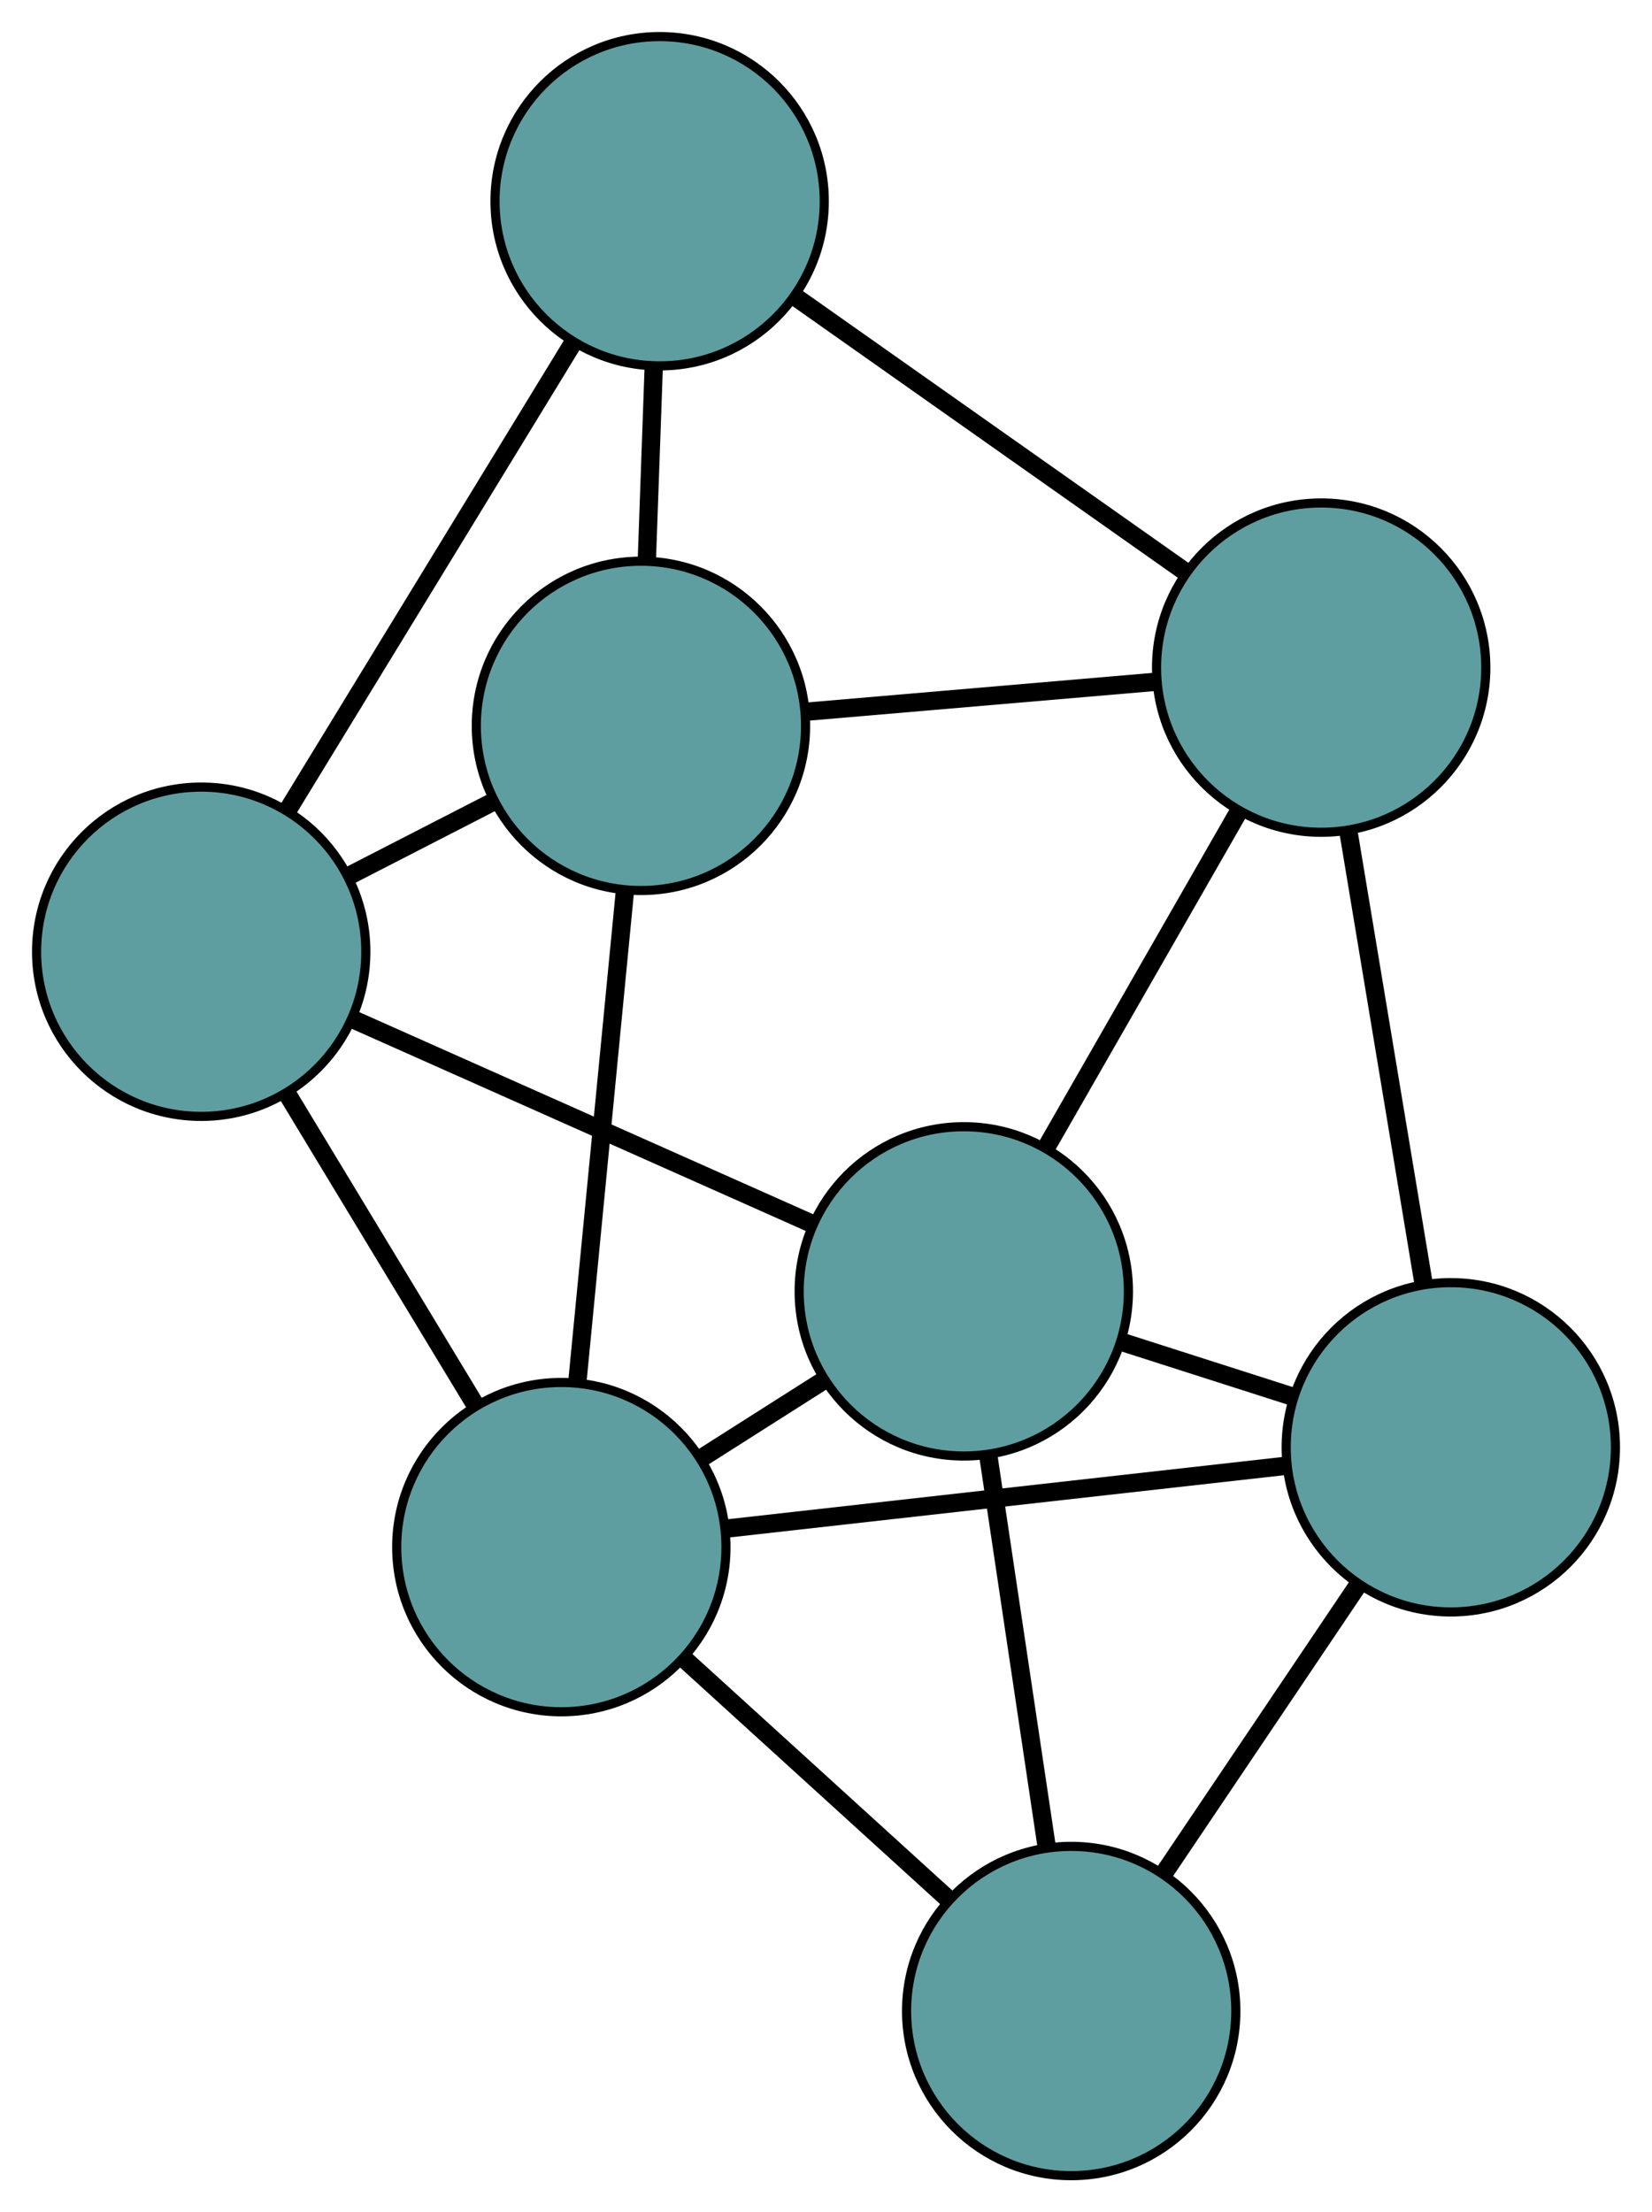 <?xml version="1.0" encoding="UTF-8" standalone="no"?>
<!DOCTYPE svg PUBLIC "-//W3C//DTD SVG 1.1//EN"
 "http://www.w3.org/Graphics/SVG/1.1/DTD/svg11.dtd">
<!-- Generated by graphviz version 2.36.0 (20140111.2315)
 -->
<!-- Title: G Pages: 1 -->
<svg width="100%" height="100%"
 viewBox="0.00 0.00 180.63 241.85" xmlns="http://www.w3.org/2000/svg" xmlns:xlink="http://www.w3.org/1999/xlink">
<g id="graph0" class="graph" transform="scale(1 1) rotate(0) translate(4 237.855)">
<title>G</title>
<!-- 0 -->
<g id="node1" class="node"><title>0</title>
<ellipse fill="cadetblue" stroke="black" cx="101.381" cy="-96.677" rx="18" ry="18"/>
</g>
<!-- 2 -->
<g id="node3" class="node"><title>2</title>
<ellipse fill="cadetblue" stroke="black" cx="154.631" cy="-79.629" rx="18" ry="18"/>
</g>
<!-- 0&#45;&#45;2 -->
<g id="edge1" class="edge"><title>0&#45;&#45;2</title>
<path fill="none" stroke="black" stroke-width="2" d="M118.817,-91.095C124.762,-89.191 131.404,-87.065 137.338,-85.165"/>
</g>
<!-- 4 -->
<g id="node5" class="node"><title>4</title>
<ellipse fill="cadetblue" stroke="black" cx="113.125" cy="-18" rx="18" ry="18"/>
</g>
<!-- 0&#45;&#45;4 -->
<g id="edge2" class="edge"><title>0&#45;&#45;4</title>
<path fill="none" stroke="black" stroke-width="2" d="M104.046,-78.824C105.954,-66.039 108.515,-48.886 110.43,-36.055"/>
</g>
<!-- 5 -->
<g id="node6" class="node"><title>5</title>
<ellipse fill="cadetblue" stroke="black" cx="18" cy="-133.806" rx="18" ry="18"/>
</g>
<!-- 0&#45;&#45;5 -->
<g id="edge3" class="edge"><title>0&#45;&#45;5</title>
<path fill="none" stroke="black" stroke-width="2" d="M84.908,-104.013C70.385,-110.48 49.322,-119.859 34.725,-126.359"/>
</g>
<!-- 6 -->
<g id="node7" class="node"><title>6</title>
<ellipse fill="cadetblue" stroke="black" cx="140.458" cy="-164.867" rx="18" ry="18"/>
</g>
<!-- 0&#45;&#45;6 -->
<g id="edge4" class="edge"><title>0&#45;&#45;6</title>
<path fill="none" stroke="black" stroke-width="2" d="M110.445,-112.493C116.758,-123.509 125.142,-138.14 131.444,-149.137"/>
</g>
<!-- 7 -->
<g id="node8" class="node"><title>7</title>
<ellipse fill="cadetblue" stroke="black" cx="57.377" cy="-68.715" rx="18" ry="18"/>
</g>
<!-- 0&#45;&#45;7 -->
<g id="edge5" class="edge"><title>0&#45;&#45;7</title>
<path fill="none" stroke="black" stroke-width="2" d="M85.991,-86.897C81.728,-84.189 77.1,-81.248 72.833,-78.537"/>
</g>
<!-- 1 -->
<g id="node2" class="node"><title>1</title>
<ellipse fill="cadetblue" stroke="black" cx="66.08" cy="-158.5" rx="18" ry="18"/>
</g>
<!-- 3 -->
<g id="node4" class="node"><title>3</title>
<ellipse fill="cadetblue" stroke="black" cx="68.125" cy="-215.855" rx="18" ry="18"/>
</g>
<!-- 1&#45;&#45;3 -->
<g id="edge6" class="edge"><title>1&#45;&#45;3</title>
<path fill="none" stroke="black" stroke-width="2" d="M66.727,-176.647C66.966,-183.342 67.236,-190.927 67.475,-197.628"/>
</g>
<!-- 1&#45;&#45;5 -->
<g id="edge7" class="edge"><title>1&#45;&#45;5</title>
<path fill="none" stroke="black" stroke-width="2" d="M49.803,-150.14C44.79,-147.565 39.273,-144.732 34.261,-142.158"/>
</g>
<!-- 1&#45;&#45;6 -->
<g id="edge8" class="edge"><title>1&#45;&#45;6</title>
<path fill="none" stroke="black" stroke-width="2" d="M84.085,-160.041C95.693,-161.035 110.735,-162.323 122.362,-163.318"/>
</g>
<!-- 1&#45;&#45;7 -->
<g id="edge9" class="edge"><title>1&#45;&#45;7</title>
<path fill="none" stroke="black" stroke-width="2" d="M64.319,-140.331C62.809,-124.754 60.645,-102.427 59.136,-86.858"/>
</g>
<!-- 2&#45;&#45;4 -->
<g id="edge10" class="edge"><title>2&#45;&#45;4</title>
<path fill="none" stroke="black" stroke-width="2" d="M144.371,-64.395C137.937,-54.842 129.678,-42.578 123.267,-33.059"/>
</g>
<!-- 2&#45;&#45;6 -->
<g id="edge11" class="edge"><title>2&#45;&#45;6</title>
<path fill="none" stroke="black" stroke-width="2" d="M151.625,-97.706C149.204,-112.269 145.818,-132.631 143.411,-147.109"/>
</g>
<!-- 2&#45;&#45;7 -->
<g id="edge12" class="edge"><title>2&#45;&#45;7</title>
<path fill="none" stroke="black" stroke-width="2" d="M136.338,-77.576C118.951,-75.625 92.948,-72.707 75.588,-70.759"/>
</g>
<!-- 3&#45;&#45;5 -->
<g id="edge13" class="edge"><title>3&#45;&#45;5</title>
<path fill="none" stroke="black" stroke-width="2" d="M58.697,-200.422C49.735,-185.753 36.334,-163.816 27.386,-149.17"/>
</g>
<!-- 3&#45;&#45;6 -->
<g id="edge14" class="edge"><title>3&#45;&#45;6</title>
<path fill="none" stroke="black" stroke-width="2" d="M83.113,-205.29C95.527,-196.539 113.081,-184.165 125.49,-175.418"/>
</g>
<!-- 4&#45;&#45;7 -->
<g id="edge15" class="edge"><title>4&#45;&#45;7</title>
<path fill="none" stroke="black" stroke-width="2" d="M99.63,-30.277C90.865,-38.251 79.488,-48.601 70.748,-56.552"/>
</g>
<!-- 5&#45;&#45;7 -->
<g id="edge16" class="edge"><title>5&#45;&#45;7</title>
<path fill="none" stroke="black" stroke-width="2" d="M27.332,-118.381C33.518,-108.155 41.611,-94.777 47.839,-84.483"/>
</g>
</g>
</svg>

